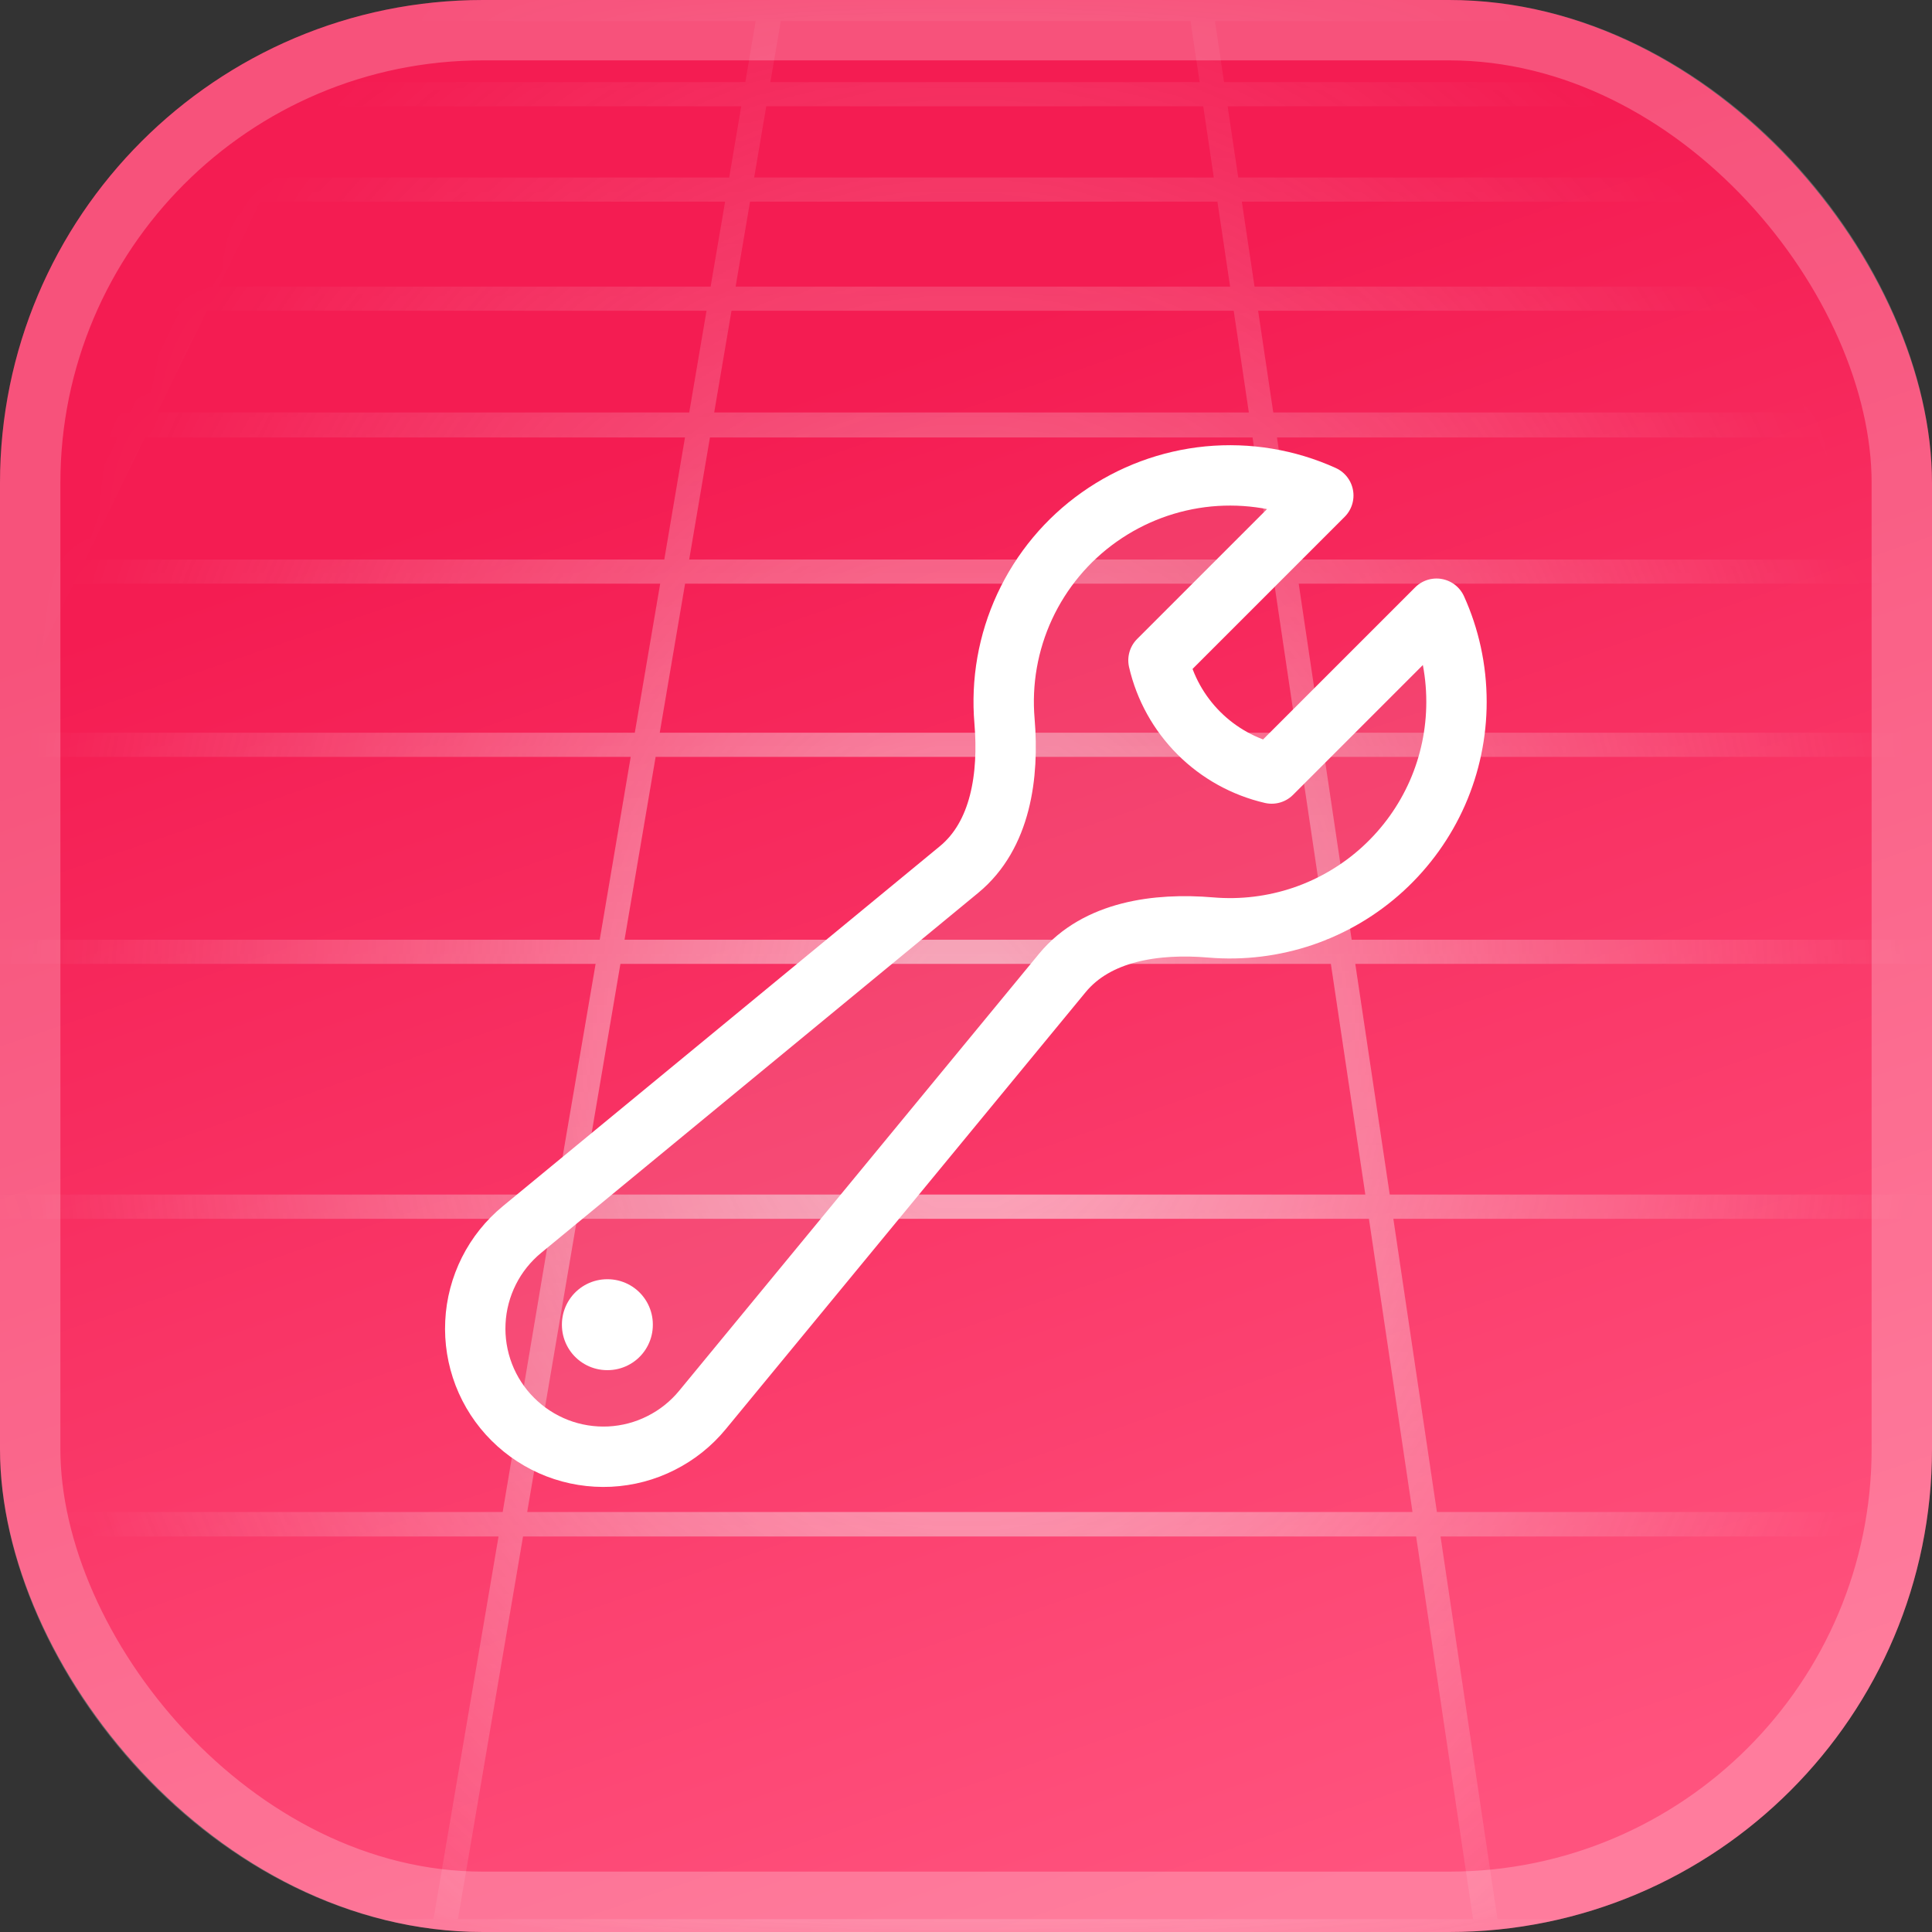 <svg width="32" height="32" viewBox="0 0 32 32" fill="none" xmlns="http://www.w3.org/2000/svg">
<rect x="0" y="0" width="32" height="32" fill="#333333" stroke="none"/>
<g clip-path="url(#clip0_2932_89194)">
<rect width="32" height="32" rx="8" fill="url(#paint0_linear_2932_89194)"/>
<mask id="mask0_2932_89194" style="mask-type:alpha" maskUnits="userSpaceOnUse" x="0" y="0" width="32" height="32">
<rect width="32" height="32" fill="url(#paint1_radial_2932_89194)"/>
</mask>
<g mask="url(#mask0_2932_89194)">
<path d="M18.831 -6.98L18.924 -6.346L19.026 -5.659L19.139 -4.908L19.26 -4.086L19.395 -3.183L19.544 -2.184L19.71 -1.08L19.893 0.16L20.101 1.556L20.336 3.136L20.606 4.943L20.916 7.026L21.277 9.456L21.704 12.328L22.217 15.774L22.844 19.971L23.625 25.229L24.63 31.985M59.174 31.998H-27.185H59.174ZM110.989 31.998H59.174L53.862 25.242L49.727 19.985L46.418 15.787L43.703 12.33L41.443 9.458L39.532 7.028L37.895 4.945L36.474 3.138L35.23 1.558L34.123 0.162L33.147 -1.077L32.275 -2.182L31.489 -3.18L30.779 -4.084L30.132 -4.906L29.541 -5.657L29.001 -6.344L28.503 -6.978H4.291L3.78 -6.344L3.224 -5.657L2.618 -4.906L1.954 -4.084L1.224 -3.18L0.418 -2.182L-0.467 -1.077L-1.468 0.162L-2.595 1.558L-3.872 3.138L-5.33 4.945L-7.012 7.028L-8.976 9.458L-11.293 12.33L-14.075 15.776L-17.473 19.974L-21.718 25.231L-27.174 31.987H-78.989L110.989 31.998ZM111 31.987L99.229 25.231H68.981L63.171 19.974L58.523 15.776L54.716 12.33L51.542 9.458L48.858 7.028L46.553 4.945L44.561 3.138L42.815 1.558L41.266 0.162L39.893 -1.077L38.667 -2.182L37.56 -3.18H-4.832L-5.957 -2.182L-7.207 -1.077L-8.604 0.162L-10.175 1.558L-11.946 3.138L-13.98 4.945L-16.328 7.028L-19.066 9.458L-22.3 12.33L-26.178 15.776L-30.919 19.974L-36.84 25.231H-67.085L-79 31.987H111ZM82.722 15.765H-50.39H82.722ZM93.725 31.998L84.105 25.242L76.62 19.985H-44.363L-51.959 25.242L-61.72 31.998H93.725ZM-44.308 12.336H76.726H-44.308ZM99.225 25.249L90.061 19.991H76.62L70.628 15.794L65.723 12.348L61.635 9.476L58.173 7.046H-25.649L-29.162 9.476L-33.312 12.348L-38.289 15.794L-44.37 19.991H-57.811L-67.085 25.249H99.225ZM71.715 9.467H-39.25H71.715ZM76.445 32L68.981 25.244H-36.849L-44.456 32H76.445ZM-31.289 4.947H63.844H-31.289ZM90.05 19.987L82.718 15.789L76.715 12.343L71.71 9.471L67.476 7.041H58.163L55.197 4.958L52.625 3.151L50.374 1.571L48.382 0.175L46.611 -1.064L45.031 -2.169L43.607 -3.167H37.552L36.551 -4.071L35.644 -4.892L34.814 -5.644L34.054 -6.331H-1.269L-2.043 -5.644L-2.889 -4.892L-3.814 -4.071L-4.832 -3.167H-10.89L-12.333 -2.169L-13.936 -1.064L-15.729 0.175L-17.745 1.571L-20.029 3.151L-22.639 4.958L-25.649 7.041H-34.963L-39.25 9.471L-44.314 12.343L-50.39 15.789L-57.811 19.987H90.05ZM-28.101 3.14H60.701H-28.101ZM57.948 1.56H-25.315H57.948ZM9.136 -6.982L8.829 -6.348L8.492 -5.661L8.125 -4.91L7.724 -4.088L7.282 -3.185L6.792 -2.186L6.25 -1.082L5.644 0.158L4.962 1.554L4.189 3.133L3.304 4.94L2.284 7.024L1.097 9.454L-0.306 12.325L-1.99 15.772L-4.046 19.969L-6.616 25.227L-9.916 31.982L9.136 -6.982ZM-22.858 0.147H55.511H-22.858ZM13.979 -7L13.871 -6.366L13.756 -5.679L13.627 -4.928L13.488 -4.106L13.333 -3.203L13.165 -2.204L12.976 -1.099L12.755 0.14L12.518 1.536L12.251 3.116L11.943 4.923L11.589 7.006L11.177 9.436L10.688 12.308L10.104 15.754L9.386 19.951L8.501 25.209L7.352 31.965L13.979 -7ZM53.355 -1.08H-20.667H53.355ZM51.421 -2.184H-18.715H51.421ZM45.358 -5.659L44.158 -6.346L43.052 -6.98H33.359L45.358 -5.659ZM49.67 -3.183L48.094 -4.086L46.662 -4.908L45.354 -5.659H40.086L39.108 -6.346H34.059L33.359 -6.98H28.512L49.67 -3.183ZM67.468 7.032L63.835 4.949L60.688 3.142L57.934 1.563L55.5 0.166L53.34 -1.073L51.405 -2.177L49.665 -3.176H43.607L42.321 -4.08L41.151 -4.901L40.081 -5.652H-7.311L-8.396 -4.901L-9.582 -4.08L-10.89 -3.176H-16.944L-18.715 -2.177L-20.673 -1.073L-22.86 0.166L-25.321 1.563L-28.108 3.142L-31.295 4.949L-34.969 7.032H67.468ZM48.098 -4.086H-15.359L-16.953 -3.183L48.098 -4.086ZM46.666 -4.908H-13.903L-15.352 -4.086L46.666 -4.908ZM4.291 -6.98H-5.403L-6.317 -6.346L-7.311 -5.659H-12.579L-13.907 -4.908L4.291 -6.98ZM-0.56 -6.98L-1.273 -6.346H-11.366L-12.579 -5.659L-0.56 -6.98ZM-5.403 -6.985H-10.248L-11.355 -6.351L-5.403 -6.985ZM38.224 -6.985L39.127 -6.351H44.174L38.224 -6.985ZM41.912 31.998L38.753 25.242L36.294 19.985L34.327 15.787L32.715 12.341L31.374 9.469L30.236 7.039L29.262 4.956L28.419 3.149L27.68 1.569L27.016 0.173L26.438 -1.08L25.92 -2.184L25.453 -3.183L25.03 -4.086L24.645 -4.908L24.294 -5.659L23.973 -6.346L23.676 -6.98L41.912 31.998Z" stroke="url(#paint2_linear_2932_89194)" stroke-opacity="0.8" stroke-width="0.4" stroke-linecap="round" stroke-linejoin="round"/>
</g>
<path d="M24.124 11.625C24.124 12.144 24.017 12.658 23.808 13.134C23.599 13.609 23.293 14.036 22.91 14.388C22.528 14.739 22.076 15.007 21.585 15.175C21.093 15.342 20.572 15.406 20.054 15.362C19.158 15.286 18.168 15.421 17.596 16.115L11.636 23.352C11.448 23.581 11.214 23.768 10.949 23.901C10.685 24.035 10.395 24.111 10.099 24.126C9.803 24.14 9.507 24.093 9.23 23.986C8.954 23.879 8.703 23.716 8.493 23.506C8.283 23.297 8.12 23.046 8.013 22.769C7.907 22.492 7.859 22.197 7.874 21.901C7.888 21.605 7.965 21.315 8.098 21.05C8.231 20.785 8.419 20.551 8.648 20.363L15.884 14.403C16.578 13.832 16.713 12.842 16.638 11.945C16.582 11.293 16.697 10.639 16.972 10.046C17.248 9.452 17.673 8.941 18.207 8.564C18.741 8.186 19.364 7.954 20.015 7.891C20.666 7.829 21.322 7.937 21.918 8.207L19.188 10.937C19.293 11.393 19.525 11.811 19.857 12.143C20.188 12.474 20.606 12.706 21.063 12.812L23.793 10.082C24.006 10.553 24.124 11.075 24.124 11.625Z" fill="#D9D9D9" fill-opacity="0.12" stroke="white" stroke-linecap="round" stroke-linejoin="round"/>
<path d="M10.057 21.938H10.063V21.944H10.057V21.938Z" stroke="white" stroke-width="1.5" stroke-linecap="round" stroke-linejoin="round"/>
</g>
<rect x="0.5" y="0.5" width="31" height="31" rx="7.5" stroke="white" stroke-opacity="0.24"/>
<defs>
<linearGradient id="paint0_linear_2932_89194" x1="32" y1="-1.81805e-06" x2="40.573" y2="24.955" gradientUnits="userSpaceOnUse">
<stop stop-color="#F41C52"/>
<stop offset="1" stop-color="#FF537E"/>
</linearGradient>
<radialGradient id="paint1_radial_2932_89194" cx="0" cy="0" r="1" gradientUnits="userSpaceOnUse" gradientTransform="translate(16 17) rotate(90) scale(20 16)">
<stop stop-color="#D9D9D9"/>
<stop offset="1" stop-color="#D9D9D9" stop-opacity="0"/>
</radialGradient>
<linearGradient id="paint2_linear_2932_89194" x1="16" y1="-7" x2="16" y2="32" gradientUnits="userSpaceOnUse">
<stop stop-color="#FAFAFA" stop-opacity="0.32"/>
<stop offset="1" stop-color="#FAFAFA"/>
</linearGradient>
<clipPath id="clip0_2932_89194">
<rect width="32" height="32" rx="8" fill="white"/>
</clipPath>
</defs>
</svg>
